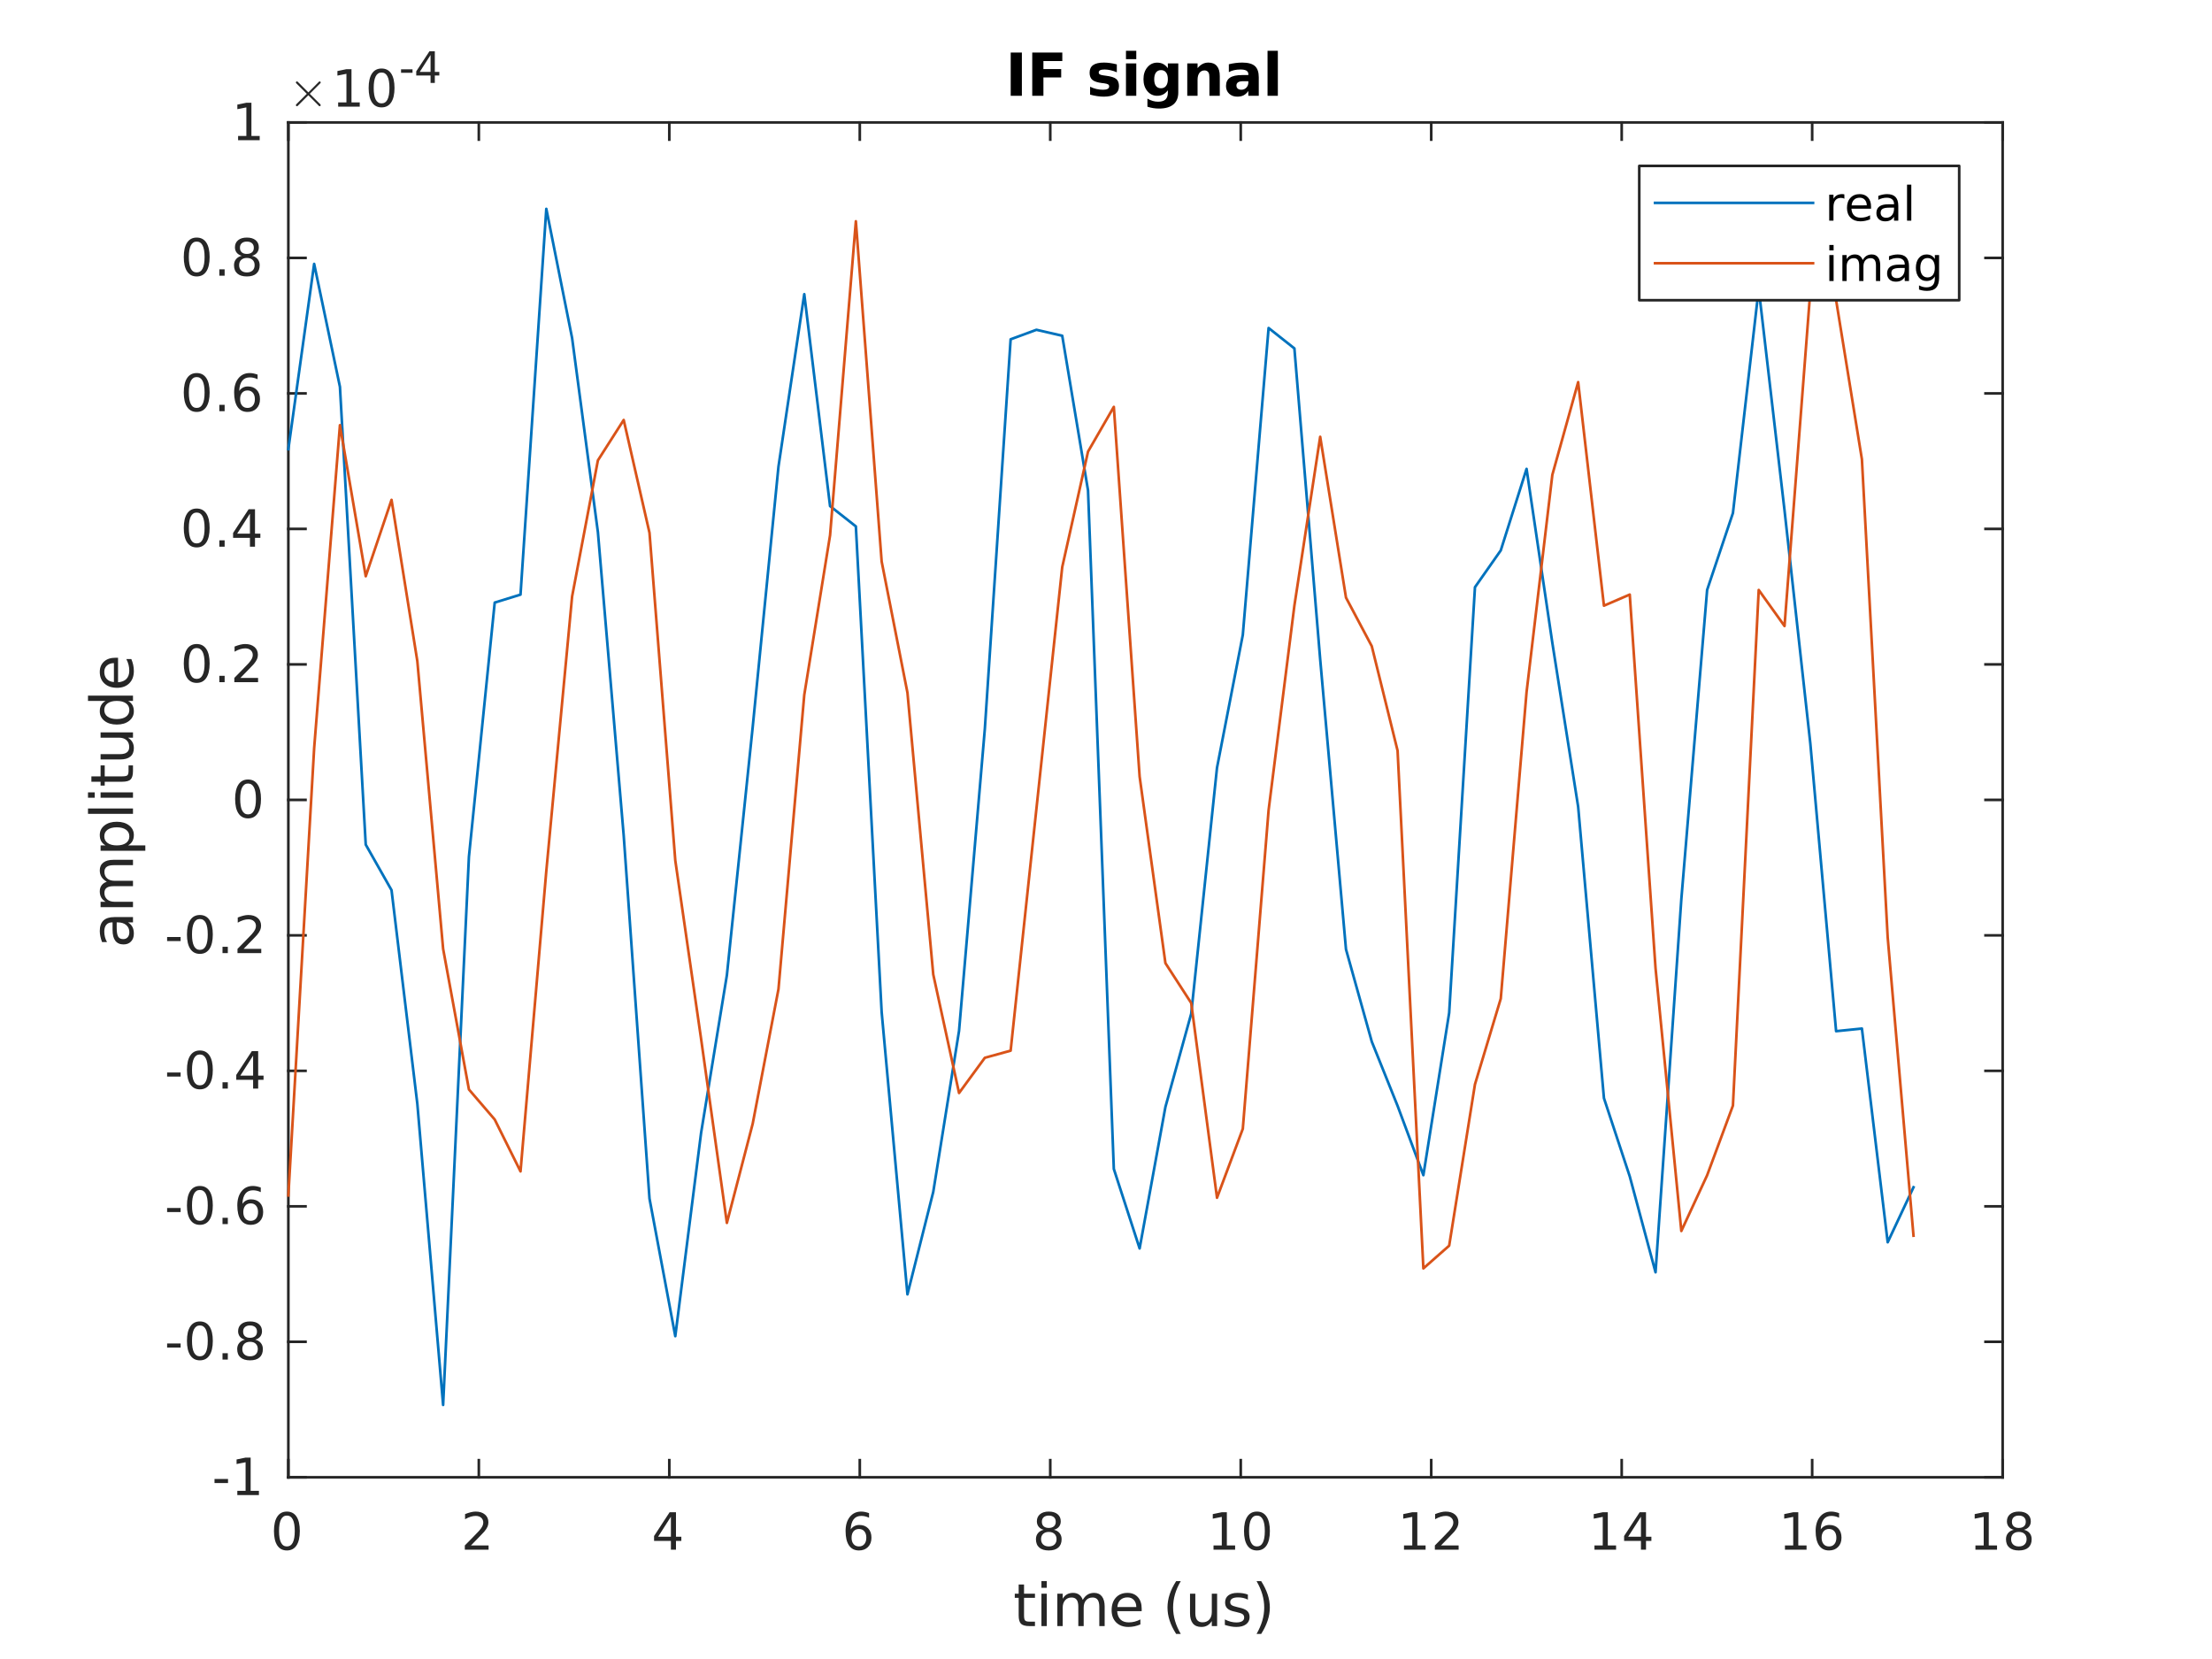 <?xml version="1.0"?>
<!DOCTYPE svg PUBLIC '-//W3C//DTD SVG 1.0//EN'
          'http://www.w3.org/TR/2001/REC-SVG-20010904/DTD/svg10.dtd'>
<svg xmlns:xlink="http://www.w3.org/1999/xlink" style="fill-opacity:1; color-rendering:auto; color-interpolation:auto; text-rendering:auto; stroke:black; stroke-linecap:square; stroke-miterlimit:10; shape-rendering:auto; stroke-opacity:1; fill:black; stroke-dasharray:none; font-weight:normal; stroke-width:1; font-family:'Dialog'; font-style:normal; stroke-linejoin:miter; font-size:12px; stroke-dashoffset:0; image-rendering:auto;" width="560" height="420" xmlns="http://www.w3.org/2000/svg"
><rect width="100%" height="100%" fill="#333333" stroke="none"/><!--Generated by the Batik Graphics2D SVG Generator--><defs id="genericDefs"
  /><g
  ><defs id="defs1"
    ><clipPath clipPathUnits="userSpaceOnUse" id="clipPath1"
      ><path d="M0 0 L560 0 L560 420 L0 420 L0 0 Z"
      /></clipPath
    ></defs
    ><g style="fill:white; stroke:white;"
    ><rect x="0" y="0" width="560" style="clip-path:url(#clipPath1); stroke:none;" height="420"
    /></g
    ><g style="fill:white; text-rendering:optimizeSpeed; color-rendering:optimizeSpeed; image-rendering:optimizeSpeed; shape-rendering:crispEdges; stroke:white; color-interpolation:sRGB;"
    ><rect x="0" width="560" height="420" y="0" style="stroke:none;"
      /><path style="stroke:none;" d="M73 374 L507 374 L507 31 L73 31 Z"
    /></g
    ><g style="fill:rgb(38,38,38); text-rendering:geometricPrecision; image-rendering:optimizeQuality; color-rendering:optimizeQuality; stroke-linejoin:round; stroke:rgb(38,38,38); color-interpolation:linearRGB; stroke-width:0.667;"
    ><line y2="374" style="fill:none;" x1="73" x2="507" y1="374"
      /><line y2="31" style="fill:none;" x1="73" x2="507" y1="31"
      /><line y2="369.66" style="fill:none;" x1="73" x2="73" y1="374"
      /><line y2="369.66" style="fill:none;" x1="121.222" x2="121.222" y1="374"
      /><line y2="369.66" style="fill:none;" x1="169.444" x2="169.444" y1="374"
      /><line y2="369.66" style="fill:none;" x1="217.667" x2="217.667" y1="374"
      /><line y2="369.66" style="fill:none;" x1="265.889" x2="265.889" y1="374"
      /><line y2="369.66" style="fill:none;" x1="314.111" x2="314.111" y1="374"
      /><line y2="369.66" style="fill:none;" x1="362.333" x2="362.333" y1="374"
      /><line y2="369.66" style="fill:none;" x1="410.555" x2="410.555" y1="374"
      /><line y2="369.66" style="fill:none;" x1="458.778" x2="458.778" y1="374"
      /><line y2="369.66" style="fill:none;" x1="507" x2="507" y1="374"
      /><line y2="35.34" style="fill:none;" x1="73" x2="73" y1="31"
      /><line y2="35.34" style="fill:none;" x1="121.222" x2="121.222" y1="31"
      /><line y2="35.34" style="fill:none;" x1="169.444" x2="169.444" y1="31"
      /><line y2="35.34" style="fill:none;" x1="217.667" x2="217.667" y1="31"
      /><line y2="35.34" style="fill:none;" x1="265.889" x2="265.889" y1="31"
      /><line y2="35.34" style="fill:none;" x1="314.111" x2="314.111" y1="31"
      /><line y2="35.34" style="fill:none;" x1="362.333" x2="362.333" y1="31"
      /><line y2="35.34" style="fill:none;" x1="410.555" x2="410.555" y1="31"
      /><line y2="35.34" style="fill:none;" x1="458.778" x2="458.778" y1="31"
      /><line y2="35.34" style="fill:none;" x1="507" x2="507" y1="31"
    /></g
    ><g transform="translate(73,379.333)" style="font-size:13.333px; fill:rgb(38,38,38); text-rendering:geometricPrecision; image-rendering:optimizeQuality; color-rendering:optimizeQuality; font-family:'SansSerif'; stroke:rgb(38,38,38); color-interpolation:linearRGB;"
    ><path style="stroke:none;" d="M-0.375 4.359 Q-1.359 4.359 -1.859 5.336 Q-2.359 6.312 -2.359 8.266 Q-2.359 10.219 -1.859 11.195 Q-1.359 12.172 -0.375 12.172 Q0.625 12.172 1.125 11.195 Q1.625 10.219 1.625 8.266 Q1.625 6.312 1.125 5.336 Q0.625 4.359 -0.375 4.359 ZM-0.375 3.344 Q1.219 3.344 2.062 4.609 Q2.906 5.875 2.906 8.266 Q2.906 10.656 2.062 11.922 Q1.219 13.188 -0.375 13.188 Q-1.953 13.188 -2.797 11.922 Q-3.641 10.656 -3.641 8.266 Q-3.641 5.875 -2.797 4.609 Q-1.953 3.344 -0.375 3.344 Z"
    /></g
    ><g transform="translate(121.222,379.333)" style="font-size:13.333px; fill:rgb(38,38,38); text-rendering:geometricPrecision; image-rendering:optimizeQuality; color-rendering:optimizeQuality; font-family:'SansSerif'; stroke:rgb(38,38,38); color-interpolation:linearRGB;"
    ><path style="stroke:none;" d="M-2 11.922 L2.469 11.922 L2.469 13 L-3.547 13 L-3.547 11.922 Q-2.812 11.172 -1.555 9.898 Q-0.297 8.625 0.031 8.25 Q0.641 7.562 0.883 7.078 Q1.125 6.594 1.125 6.141 Q1.125 5.375 0.602 4.906 Q0.078 4.438 -0.781 4.438 Q-1.391 4.438 -2.055 4.641 Q-2.719 4.844 -3.484 5.281 L-3.484 3.984 Q-2.703 3.672 -2.031 3.508 Q-1.359 3.344 -0.812 3.344 Q0.672 3.344 1.547 4.086 Q2.422 4.828 2.422 6.062 Q2.422 6.641 2.203 7.164 Q1.984 7.688 1.406 8.391 Q1.25 8.578 0.398 9.461 Q-0.453 10.344 -2 11.922 Z"
    /></g
    ><g transform="translate(169.444,379.333)" style="font-size:13.333px; fill:rgb(38,38,38); text-rendering:geometricPrecision; image-rendering:optimizeQuality; color-rendering:optimizeQuality; font-family:'SansSerif'; stroke:rgb(38,38,38); color-interpolation:linearRGB;"
    ><path style="stroke:none;" d="M0.406 4.641 L-2.828 9.703 L0.406 9.703 L0.406 4.641 ZM0.078 3.516 L1.688 3.516 L1.688 9.703 L3.047 9.703 L3.047 10.766 L1.688 10.766 L1.688 13 L0.406 13 L0.406 10.766 L-3.859 10.766 L-3.859 9.531 L0.078 3.516 Z"
    /></g
    ><g transform="translate(217.667,379.333)" style="font-size:13.333px; fill:rgb(38,38,38); text-rendering:geometricPrecision; image-rendering:optimizeQuality; color-rendering:optimizeQuality; font-family:'SansSerif'; stroke:rgb(38,38,38); color-interpolation:linearRGB;"
    ><path style="stroke:none;" d="M-0.203 7.75 Q-1.078 7.75 -1.578 8.344 Q-2.078 8.938 -2.078 9.953 Q-2.078 10.984 -1.578 11.578 Q-1.078 12.172 -0.203 12.172 Q0.656 12.172 1.156 11.578 Q1.656 10.984 1.656 9.953 Q1.656 8.938 1.156 8.344 Q0.656 7.75 -0.203 7.75 ZM2.344 3.734 L2.344 4.906 Q1.859 4.672 1.367 4.555 Q0.875 4.438 0.391 4.438 Q-0.875 4.438 -1.547 5.289 Q-2.219 6.141 -2.312 7.875 Q-1.938 7.328 -1.375 7.031 Q-0.812 6.734 -0.125 6.734 Q1.297 6.734 2.125 7.602 Q2.953 8.469 2.953 9.953 Q2.953 11.422 2.086 12.305 Q1.219 13.188 -0.203 13.188 Q-1.859 13.188 -2.727 11.922 Q-3.594 10.656 -3.594 8.266 Q-3.594 6.031 -2.523 4.688 Q-1.453 3.344 0.344 3.344 Q0.812 3.344 1.305 3.445 Q1.797 3.547 2.344 3.734 Z"
    /></g
    ><g transform="translate(265.889,379.333)" style="font-size:13.333px; fill:rgb(38,38,38); text-rendering:geometricPrecision; image-rendering:optimizeQuality; color-rendering:optimizeQuality; font-family:'SansSerif'; stroke:rgb(38,38,38); color-interpolation:linearRGB;"
    ><path style="stroke:none;" d="M-0.375 8.5 Q-1.281 8.5 -1.805 8.992 Q-2.328 9.484 -2.328 10.328 Q-2.328 11.188 -1.805 11.68 Q-1.281 12.172 -0.375 12.172 Q0.547 12.172 1.07 11.68 Q1.594 11.188 1.594 10.328 Q1.594 9.484 1.07 8.992 Q0.547 8.5 -0.375 8.5 ZM-1.656 7.953 Q-2.469 7.75 -2.93 7.188 Q-3.391 6.625 -3.391 5.812 Q-3.391 4.672 -2.586 4.008 Q-1.781 3.344 -0.375 3.344 Q1.047 3.344 1.852 4.008 Q2.656 4.672 2.656 5.812 Q2.656 6.625 2.195 7.188 Q1.734 7.75 0.922 7.953 Q1.844 8.172 2.359 8.797 Q2.875 9.422 2.875 10.328 Q2.875 11.719 2.039 12.453 Q1.203 13.188 -0.375 13.188 Q-1.938 13.188 -2.781 12.453 Q-3.625 11.719 -3.625 10.328 Q-3.625 9.422 -3.102 8.797 Q-2.578 8.172 -1.656 7.953 ZM-2.125 5.922 Q-2.125 6.672 -1.664 7.078 Q-1.203 7.484 -0.375 7.484 Q0.453 7.484 0.922 7.078 Q1.391 6.672 1.391 5.922 Q1.391 5.188 0.922 4.773 Q0.453 4.359 -0.375 4.359 Q-1.203 4.359 -1.664 4.773 Q-2.125 5.188 -2.125 5.922 Z"
    /></g
    ><g transform="translate(314.111,379.333)" style="font-size:13.333px; fill:rgb(38,38,38); text-rendering:geometricPrecision; image-rendering:optimizeQuality; color-rendering:optimizeQuality; font-family:'SansSerif'; stroke:rgb(38,38,38); color-interpolation:linearRGB;"
    ><path style="stroke:none;" d="M-6.891 11.922 L-4.797 11.922 L-4.797 4.688 L-7.078 5.141 L-7.078 3.984 L-4.812 3.516 L-3.516 3.516 L-3.516 11.922 L-1.422 11.922 L-1.422 13 L-6.891 13 L-6.891 11.922 ZM4.095 4.359 Q3.11 4.359 2.61 5.336 Q2.11 6.312 2.11 8.266 Q2.11 10.219 2.61 11.195 Q3.11 12.172 4.095 12.172 Q5.095 12.172 5.595 11.195 Q6.095 10.219 6.095 8.266 Q6.095 6.312 5.595 5.336 Q5.095 4.359 4.095 4.359 ZM4.095 3.344 Q5.689 3.344 6.532 4.609 Q7.376 5.875 7.376 8.266 Q7.376 10.656 6.532 11.922 Q5.689 13.188 4.095 13.188 Q2.517 13.188 1.673 11.922 Q0.829 10.656 0.829 8.266 Q0.829 5.875 1.673 4.609 Q2.517 3.344 4.095 3.344 Z"
    /></g
    ><g transform="translate(362.333,379.333)" style="font-size:13.333px; fill:rgb(38,38,38); text-rendering:geometricPrecision; image-rendering:optimizeQuality; color-rendering:optimizeQuality; font-family:'SansSerif'; stroke:rgb(38,38,38); color-interpolation:linearRGB;"
    ><path style="stroke:none;" d="M-6.891 11.922 L-4.797 11.922 L-4.797 4.688 L-7.078 5.141 L-7.078 3.984 L-4.812 3.516 L-3.516 3.516 L-3.516 11.922 L-1.422 11.922 L-1.422 13 L-6.891 13 L-6.891 11.922 ZM2.47 11.922 L6.939 11.922 L6.939 13 L0.923 13 L0.923 11.922 Q1.657 11.172 2.915 9.898 Q4.173 8.625 4.501 8.25 Q5.11 7.562 5.353 7.078 Q5.595 6.594 5.595 6.141 Q5.595 5.375 5.071 4.906 Q4.548 4.438 3.689 4.438 Q3.079 4.438 2.415 4.641 Q1.751 4.844 0.985 5.281 L0.985 3.984 Q1.767 3.672 2.439 3.508 Q3.11 3.344 3.657 3.344 Q5.142 3.344 6.017 4.086 Q6.892 4.828 6.892 6.062 Q6.892 6.641 6.673 7.164 Q6.454 7.688 5.876 8.391 Q5.72 8.578 4.868 9.461 Q4.017 10.344 2.47 11.922 Z"
    /></g
    ><g transform="translate(410.555,379.333)" style="font-size:13.333px; fill:rgb(38,38,38); text-rendering:geometricPrecision; image-rendering:optimizeQuality; color-rendering:optimizeQuality; font-family:'SansSerif'; stroke:rgb(38,38,38); color-interpolation:linearRGB;"
    ><path style="stroke:none;" d="M-6.891 11.922 L-4.797 11.922 L-4.797 4.688 L-7.078 5.141 L-7.078 3.984 L-4.812 3.516 L-3.516 3.516 L-3.516 11.922 L-1.422 11.922 L-1.422 13 L-6.891 13 L-6.891 11.922 ZM4.876 4.641 L1.642 9.703 L4.876 9.703 L4.876 4.641 ZM4.548 3.516 L6.157 3.516 L6.157 9.703 L7.517 9.703 L7.517 10.766 L6.157 10.766 L6.157 13 L4.876 13 L4.876 10.766 L0.61 10.766 L0.61 9.531 L4.548 3.516 Z"
    /></g
    ><g transform="translate(458.778,379.333)" style="font-size:13.333px; fill:rgb(38,38,38); text-rendering:geometricPrecision; image-rendering:optimizeQuality; color-rendering:optimizeQuality; font-family:'SansSerif'; stroke:rgb(38,38,38); color-interpolation:linearRGB;"
    ><path style="stroke:none;" d="M-6.891 11.922 L-4.797 11.922 L-4.797 4.688 L-7.078 5.141 L-7.078 3.984 L-4.812 3.516 L-3.516 3.516 L-3.516 11.922 L-1.422 11.922 L-1.422 13 L-6.891 13 L-6.891 11.922 ZM4.267 7.75 Q3.392 7.75 2.892 8.344 Q2.392 8.938 2.392 9.953 Q2.392 10.984 2.892 11.578 Q3.392 12.172 4.267 12.172 Q5.126 12.172 5.626 11.578 Q6.126 10.984 6.126 9.953 Q6.126 8.938 5.626 8.344 Q5.126 7.75 4.267 7.75 ZM6.814 3.734 L6.814 4.906 Q6.329 4.672 5.837 4.555 Q5.345 4.438 4.86 4.438 Q3.595 4.438 2.923 5.289 Q2.251 6.141 2.157 7.875 Q2.532 7.328 3.095 7.031 Q3.657 6.734 4.345 6.734 Q5.767 6.734 6.595 7.602 Q7.423 8.469 7.423 9.953 Q7.423 11.422 6.556 12.305 Q5.689 13.188 4.267 13.188 Q2.61 13.188 1.743 11.922 Q0.876 10.656 0.876 8.266 Q0.876 6.031 1.946 4.688 Q3.017 3.344 4.814 3.344 Q5.282 3.344 5.774 3.445 Q6.267 3.547 6.814 3.734 Z"
    /></g
    ><g transform="translate(507,379.333)" style="font-size:13.333px; fill:rgb(38,38,38); text-rendering:geometricPrecision; image-rendering:optimizeQuality; color-rendering:optimizeQuality; font-family:'SansSerif'; stroke:rgb(38,38,38); color-interpolation:linearRGB;"
    ><path style="stroke:none;" d="M-6.891 11.922 L-4.797 11.922 L-4.797 4.688 L-7.078 5.141 L-7.078 3.984 L-4.812 3.516 L-3.516 3.516 L-3.516 11.922 L-1.422 11.922 L-1.422 13 L-6.891 13 L-6.891 11.922 ZM4.095 8.5 Q3.189 8.5 2.665 8.992 Q2.142 9.484 2.142 10.328 Q2.142 11.188 2.665 11.68 Q3.189 12.172 4.095 12.172 Q5.017 12.172 5.54 11.68 Q6.064 11.188 6.064 10.328 Q6.064 9.484 5.54 8.992 Q5.017 8.5 4.095 8.5 ZM2.814 7.953 Q2.001 7.75 1.54 7.188 Q1.079 6.625 1.079 5.812 Q1.079 4.672 1.884 4.008 Q2.689 3.344 4.095 3.344 Q5.517 3.344 6.321 4.008 Q7.126 4.672 7.126 5.812 Q7.126 6.625 6.665 7.188 Q6.204 7.75 5.392 7.953 Q6.314 8.172 6.829 8.797 Q7.345 9.422 7.345 10.328 Q7.345 11.719 6.509 12.453 Q5.673 13.188 4.095 13.188 Q2.532 13.188 1.689 12.453 Q0.845 11.719 0.845 10.328 Q0.845 9.422 1.368 8.797 Q1.892 8.172 2.814 7.953 ZM2.345 5.922 Q2.345 6.672 2.806 7.078 Q3.267 7.484 4.095 7.484 Q4.923 7.484 5.392 7.078 Q5.86 6.672 5.86 5.922 Q5.86 5.188 5.392 4.773 Q4.923 4.359 4.095 4.359 Q3.267 4.359 2.806 4.773 Q2.345 5.188 2.345 5.922 Z"
    /></g
    ><g transform="translate(290,397.667)" style="font-size:14.667px; fill:rgb(38,38,38); text-rendering:geometricPrecision; image-rendering:optimizeQuality; color-rendering:optimizeQuality; font-family:'SansSerif'; stroke:rgb(38,38,38); color-interpolation:linearRGB;"
    ><path style="stroke:none;" d="M-30.75 3.469 L-30.75 5.797 L-27.984 5.797 L-27.984 6.844 L-30.75 6.844 L-30.75 11.297 Q-30.75 12.297 -30.477 12.586 Q-30.203 12.875 -29.359 12.875 L-27.984 12.875 L-27.984 14 L-29.359 14 Q-30.922 14 -31.516 13.414 Q-32.109 12.828 -32.109 11.297 L-32.109 6.844 L-33.094 6.844 L-33.094 5.797 L-32.109 5.797 L-32.109 3.469 L-30.75 3.469 ZM-26.347 5.797 L-24.988 5.797 L-24.988 14 L-26.347 14 L-26.347 5.797 ZM-26.347 2.609 L-24.988 2.609 L-24.988 4.312 L-26.347 4.312 L-26.347 2.609 ZM-15.885 7.375 Q-15.369 6.469 -14.666 6.031 Q-13.963 5.594 -13.01 5.594 Q-11.728 5.594 -11.033 6.492 Q-10.338 7.391 -10.338 9.047 L-10.338 14 L-11.697 14 L-11.697 9.094 Q-11.697 7.906 -12.119 7.336 Q-12.541 6.766 -13.385 6.766 Q-14.431 6.766 -15.041 7.461 Q-15.65 8.156 -15.65 9.359 L-15.65 14 L-17.01 14 L-17.01 9.094 Q-17.01 7.906 -17.424 7.336 Q-17.838 6.766 -18.713 6.766 Q-19.744 6.766 -20.353 7.469 Q-20.963 8.172 -20.963 9.359 L-20.963 14 L-22.322 14 L-22.322 5.797 L-20.963 5.797 L-20.963 7.078 Q-20.51 6.312 -19.861 5.953 Q-19.213 5.594 -18.322 5.594 Q-17.431 5.594 -16.806 6.047 Q-16.181 6.5 -15.885 7.375 ZM-0.967 9.562 L-0.967 10.219 L-7.17 10.219 Q-7.076 11.609 -6.326 12.336 Q-5.576 13.062 -4.248 13.062 Q-3.467 13.062 -2.74 12.875 Q-2.014 12.688 -1.295 12.312 L-1.295 13.578 Q-2.014 13.891 -2.78 14.055 Q-3.545 14.219 -4.326 14.219 Q-6.279 14.219 -7.428 13.07 Q-8.576 11.922 -8.576 9.984 Q-8.576 7.969 -7.49 6.781 Q-6.404 5.594 -4.561 5.594 Q-2.905 5.594 -1.936 6.664 Q-0.967 7.734 -0.967 9.562 ZM-2.326 9.172 Q-2.342 8.062 -2.944 7.398 Q-3.545 6.734 -4.545 6.734 Q-5.67 6.734 -6.35 7.375 Q-7.029 8.016 -7.123 9.172 L-2.326 9.172 ZM8.928 2.625 Q7.943 4.297 7.467 5.945 Q6.99 7.594 6.99 9.297 Q6.99 10.984 7.467 12.641 Q7.943 14.297 8.928 15.984 L7.756 15.984 Q6.646 14.25 6.107 12.594 Q5.568 10.938 5.568 9.297 Q5.568 7.656 6.107 6 Q6.646 4.344 7.756 2.625 L8.928 2.625 ZM11.271 10.766 L11.271 5.797 L12.614 5.797 L12.614 10.719 Q12.614 11.875 13.067 12.461 Q13.521 13.047 14.427 13.047 Q15.521 13.047 16.153 12.352 Q16.786 11.656 16.786 10.453 L16.786 5.797 L18.13 5.797 L18.13 14 L16.786 14 L16.786 12.734 Q16.302 13.484 15.653 13.852 Q15.005 14.219 14.146 14.219 Q12.724 14.219 11.997 13.336 Q11.271 12.453 11.271 10.766 ZM25.919 6.031 L25.919 7.312 Q25.356 7.016 24.739 6.875 Q24.122 6.734 23.466 6.734 Q22.45 6.734 21.95 7.039 Q21.45 7.344 21.45 7.953 Q21.45 8.422 21.809 8.688 Q22.169 8.953 23.263 9.203 L23.716 9.312 Q25.153 9.609 25.755 10.172 Q26.356 10.734 26.356 11.734 Q26.356 12.875 25.458 13.547 Q24.559 14.219 22.966 14.219 Q22.309 14.219 21.599 14.086 Q20.888 13.953 20.091 13.703 L20.091 12.312 Q20.841 12.703 21.567 12.891 Q22.294 13.078 22.997 13.078 Q23.95 13.078 24.466 12.758 Q24.981 12.438 24.981 11.844 Q24.981 11.297 24.606 11 Q24.231 10.703 22.981 10.438 L22.513 10.328 Q21.263 10.062 20.708 9.516 Q20.153 8.969 20.153 8.016 Q20.153 6.859 20.974 6.227 Q21.794 5.594 23.294 5.594 Q24.044 5.594 24.708 5.703 Q25.372 5.812 25.919 6.031 ZM28.117 2.625 L29.289 2.625 Q30.383 4.344 30.93 6 Q31.477 7.656 31.477 9.297 Q31.477 10.938 30.93 12.594 Q30.383 14.25 29.289 15.984 L28.117 15.984 Q29.086 14.297 29.57 12.641 Q30.055 10.984 30.055 9.297 Q30.055 7.594 29.57 5.945 Q29.086 4.297 28.117 2.625 Z"
    /></g
    ><g style="fill:rgb(38,38,38); text-rendering:geometricPrecision; image-rendering:optimizeQuality; color-rendering:optimizeQuality; stroke-linejoin:round; stroke:rgb(38,38,38); color-interpolation:linearRGB; stroke-width:0.667;"
    ><line y2="31" style="fill:none;" x1="73" x2="73" y1="374"
      /><line y2="31" style="fill:none;" x1="507" x2="507" y1="374"
      /><line y2="374" style="fill:none;" x1="73" x2="77.34" y1="374"
      /><line y2="339.7" style="fill:none;" x1="73" x2="77.34" y1="339.7"
      /><line y2="305.4" style="fill:none;" x1="73" x2="77.34" y1="305.4"
      /><line y2="271.1" style="fill:none;" x1="73" x2="77.34" y1="271.1"
      /><line y2="236.8" style="fill:none;" x1="73" x2="77.34" y1="236.8"
      /><line y2="202.5" style="fill:none;" x1="73" x2="77.34" y1="202.5"
      /><line y2="168.2" style="fill:none;" x1="73" x2="77.34" y1="168.2"
      /><line y2="133.9" style="fill:none;" x1="73" x2="77.34" y1="133.9"
      /><line y2="99.6" style="fill:none;" x1="73" x2="77.34" y1="99.6"
      /><line y2="65.3" style="fill:none;" x1="73" x2="77.34" y1="65.3"
      /><line y2="31" style="fill:none;" x1="73" x2="77.34" y1="31"
      /><line y2="374" style="fill:none;" x1="507" x2="502.66" y1="374"
      /><line y2="339.7" style="fill:none;" x1="507" x2="502.66" y1="339.7"
      /><line y2="305.4" style="fill:none;" x1="507" x2="502.66" y1="305.4"
      /><line y2="271.1" style="fill:none;" x1="507" x2="502.66" y1="271.1"
      /><line y2="236.8" style="fill:none;" x1="507" x2="502.66" y1="236.8"
      /><line y2="202.5" style="fill:none;" x1="507" x2="502.66" y1="202.5"
      /><line y2="168.2" style="fill:none;" x1="507" x2="502.66" y1="168.2"
      /><line y2="133.9" style="fill:none;" x1="507" x2="502.66" y1="133.9"
      /><line y2="99.6" style="fill:none;" x1="507" x2="502.66" y1="99.6"
      /><line y2="65.3" style="fill:none;" x1="507" x2="502.66" y1="65.3"
      /><line y2="31" style="fill:none;" x1="507" x2="502.66" y1="31"
    /></g
    ><g transform="translate(67.667,374)" style="font-size:13.333px; fill:rgb(38,38,38); text-rendering:geometricPrecision; image-rendering:optimizeQuality; color-rendering:optimizeQuality; font-family:'SansSerif'; stroke:rgb(38,38,38); color-interpolation:linearRGB;"
    ><path style="stroke:none;" d="M-13.359 0.422 L-9.938 0.422 L-9.938 1.453 L-13.359 1.453 L-13.359 0.422 ZM-7.587 3.422 L-5.493 3.422 L-5.493 -3.812 L-7.774 -3.359 L-7.774 -4.516 L-5.509 -4.984 L-4.212 -4.984 L-4.212 3.422 L-2.118 3.422 L-2.118 4.5 L-7.587 4.5 L-7.587 3.422 Z"
    /></g
    ><g transform="translate(67.667,339.7)" style="font-size:13.333px; fill:rgb(38,38,38); text-rendering:geometricPrecision; image-rendering:optimizeQuality; color-rendering:optimizeQuality; font-family:'SansSerif'; stroke:rgb(38,38,38); color-interpolation:linearRGB;"
    ><path style="stroke:none;" d="M-25.359 0.422 L-21.938 0.422 L-21.938 1.453 L-25.359 1.453 L-25.359 0.422 ZM-17.071 -4.141 Q-18.056 -4.141 -18.556 -3.164 Q-19.056 -2.188 -19.056 -0.234 Q-19.056 1.719 -18.556 2.695 Q-18.056 3.672 -17.071 3.672 Q-16.071 3.672 -15.571 2.695 Q-15.071 1.719 -15.071 -0.234 Q-15.071 -2.188 -15.571 -3.164 Q-16.071 -4.141 -17.071 -4.141 ZM-17.071 -5.156 Q-15.478 -5.156 -14.634 -3.891 Q-13.79 -2.625 -13.79 -0.234 Q-13.79 2.156 -14.634 3.422 Q-15.478 4.688 -17.071 4.688 Q-18.649 4.688 -19.493 3.422 Q-20.337 2.156 -20.337 -0.234 Q-20.337 -2.625 -19.493 -3.891 Q-18.649 -5.156 -17.071 -5.156 ZM-11.336 2.891 L-9.992 2.891 L-9.992 4.5 L-11.336 4.5 L-11.336 2.891 ZM-4.37 0 Q-5.276 0 -5.8 0.492 Q-6.323 0.984 -6.323 1.828 Q-6.323 2.688 -5.8 3.18 Q-5.276 3.672 -4.37 3.672 Q-3.448 3.672 -2.925 3.18 Q-2.401 2.688 -2.401 1.828 Q-2.401 0.984 -2.925 0.492 Q-3.448 0 -4.37 0 ZM-5.651 -0.547 Q-6.464 -0.75 -6.925 -1.312 Q-7.386 -1.875 -7.386 -2.688 Q-7.386 -3.828 -6.581 -4.492 Q-5.776 -5.156 -4.37 -5.156 Q-2.948 -5.156 -2.143 -4.492 Q-1.339 -3.828 -1.339 -2.688 Q-1.339 -1.875 -1.8 -1.312 Q-2.26 -0.75 -3.073 -0.547 Q-2.151 -0.328 -1.635 0.297 Q-1.12 0.922 -1.12 1.828 Q-1.12 3.219 -1.956 3.953 Q-2.792 4.688 -4.37 4.688 Q-5.932 4.688 -6.776 3.953 Q-7.62 3.219 -7.62 1.828 Q-7.62 0.922 -7.096 0.297 Q-6.573 -0.328 -5.651 -0.547 ZM-6.12 -2.578 Q-6.12 -1.828 -5.659 -1.422 Q-5.198 -1.016 -4.37 -1.016 Q-3.542 -1.016 -3.073 -1.422 Q-2.604 -1.828 -2.604 -2.578 Q-2.604 -3.312 -3.073 -3.727 Q-3.542 -4.141 -4.37 -4.141 Q-5.198 -4.141 -5.659 -3.727 Q-6.12 -3.312 -6.12 -2.578 Z"
    /></g
    ><g transform="translate(67.667,305.4)" style="font-size:13.333px; fill:rgb(38,38,38); text-rendering:geometricPrecision; image-rendering:optimizeQuality; color-rendering:optimizeQuality; font-family:'SansSerif'; stroke:rgb(38,38,38); color-interpolation:linearRGB;"
    ><path style="stroke:none;" d="M-25.359 0.422 L-21.938 0.422 L-21.938 1.453 L-25.359 1.453 L-25.359 0.422 ZM-17.071 -4.141 Q-18.056 -4.141 -18.556 -3.164 Q-19.056 -2.188 -19.056 -0.234 Q-19.056 1.719 -18.556 2.695 Q-18.056 3.672 -17.071 3.672 Q-16.071 3.672 -15.571 2.695 Q-15.071 1.719 -15.071 -0.234 Q-15.071 -2.188 -15.571 -3.164 Q-16.071 -4.141 -17.071 -4.141 ZM-17.071 -5.156 Q-15.478 -5.156 -14.634 -3.891 Q-13.79 -2.625 -13.79 -0.234 Q-13.79 2.156 -14.634 3.422 Q-15.478 4.688 -17.071 4.688 Q-18.649 4.688 -19.493 3.422 Q-20.337 2.156 -20.337 -0.234 Q-20.337 -2.625 -19.493 -3.891 Q-18.649 -5.156 -17.071 -5.156 ZM-11.336 2.891 L-9.992 2.891 L-9.992 4.5 L-11.336 4.5 L-11.336 2.891 ZM-4.198 -0.75 Q-5.073 -0.75 -5.573 -0.156 Q-6.073 0.438 -6.073 1.453 Q-6.073 2.484 -5.573 3.078 Q-5.073 3.672 -4.198 3.672 Q-3.339 3.672 -2.839 3.078 Q-2.339 2.484 -2.339 1.453 Q-2.339 0.438 -2.839 -0.156 Q-3.339 -0.75 -4.198 -0.75 ZM-1.651 -4.766 L-1.651 -3.594 Q-2.135 -3.828 -2.628 -3.945 Q-3.12 -4.062 -3.604 -4.062 Q-4.87 -4.062 -5.542 -3.211 Q-6.214 -2.359 -6.307 -0.625 Q-5.932 -1.172 -5.37 -1.469 Q-4.807 -1.766 -4.12 -1.766 Q-2.698 -1.766 -1.87 -0.898 Q-1.042 -0.031 -1.042 1.453 Q-1.042 2.922 -1.909 3.805 Q-2.776 4.688 -4.198 4.688 Q-5.854 4.688 -6.721 3.422 Q-7.589 2.156 -7.589 -0.234 Q-7.589 -2.469 -6.518 -3.812 Q-5.448 -5.156 -3.651 -5.156 Q-3.182 -5.156 -2.69 -5.055 Q-2.198 -4.953 -1.651 -4.766 Z"
    /></g
    ><g transform="translate(67.667,271.1)" style="font-size:13.333px; fill:rgb(38,38,38); text-rendering:geometricPrecision; image-rendering:optimizeQuality; color-rendering:optimizeQuality; font-family:'SansSerif'; stroke:rgb(38,38,38); color-interpolation:linearRGB;"
    ><path style="stroke:none;" d="M-25.359 0.422 L-21.938 0.422 L-21.938 1.453 L-25.359 1.453 L-25.359 0.422 ZM-17.071 -4.141 Q-18.056 -4.141 -18.556 -3.164 Q-19.056 -2.188 -19.056 -0.234 Q-19.056 1.719 -18.556 2.695 Q-18.056 3.672 -17.071 3.672 Q-16.071 3.672 -15.571 2.695 Q-15.071 1.719 -15.071 -0.234 Q-15.071 -2.188 -15.571 -3.164 Q-16.071 -4.141 -17.071 -4.141 ZM-17.071 -5.156 Q-15.478 -5.156 -14.634 -3.891 Q-13.79 -2.625 -13.79 -0.234 Q-13.79 2.156 -14.634 3.422 Q-15.478 4.688 -17.071 4.688 Q-18.649 4.688 -19.493 3.422 Q-20.337 2.156 -20.337 -0.234 Q-20.337 -2.625 -19.493 -3.891 Q-18.649 -5.156 -17.071 -5.156 ZM-11.336 2.891 L-9.992 2.891 L-9.992 4.5 L-11.336 4.5 L-11.336 2.891 ZM-3.589 -3.859 L-6.823 1.203 L-3.589 1.203 L-3.589 -3.859 ZM-3.917 -4.984 L-2.307 -4.984 L-2.307 1.203 L-0.948 1.203 L-0.948 2.266 L-2.307 2.266 L-2.307 4.5 L-3.589 4.5 L-3.589 2.266 L-7.854 2.266 L-7.854 1.031 L-3.917 -4.984 Z"
    /></g
    ><g transform="translate(67.667,236.8)" style="font-size:13.333px; fill:rgb(38,38,38); text-rendering:geometricPrecision; image-rendering:optimizeQuality; color-rendering:optimizeQuality; font-family:'SansSerif'; stroke:rgb(38,38,38); color-interpolation:linearRGB;"
    ><path style="stroke:none;" d="M-25.359 0.422 L-21.938 0.422 L-21.938 1.453 L-25.359 1.453 L-25.359 0.422 ZM-17.071 -4.141 Q-18.056 -4.141 -18.556 -3.164 Q-19.056 -2.188 -19.056 -0.234 Q-19.056 1.719 -18.556 2.695 Q-18.056 3.672 -17.071 3.672 Q-16.071 3.672 -15.571 2.695 Q-15.071 1.719 -15.071 -0.234 Q-15.071 -2.188 -15.571 -3.164 Q-16.071 -4.141 -17.071 -4.141 ZM-17.071 -5.156 Q-15.478 -5.156 -14.634 -3.891 Q-13.79 -2.625 -13.79 -0.234 Q-13.79 2.156 -14.634 3.422 Q-15.478 4.688 -17.071 4.688 Q-18.649 4.688 -19.493 3.422 Q-20.337 2.156 -20.337 -0.234 Q-20.337 -2.625 -19.493 -3.891 Q-18.649 -5.156 -17.071 -5.156 ZM-11.336 2.891 L-9.992 2.891 L-9.992 4.5 L-11.336 4.5 L-11.336 2.891 ZM-5.995 3.422 L-1.526 3.422 L-1.526 4.5 L-7.542 4.5 L-7.542 3.422 Q-6.807 2.672 -5.55 1.398 Q-4.292 0.125 -3.964 -0.25 Q-3.354 -0.938 -3.112 -1.422 Q-2.87 -1.906 -2.87 -2.359 Q-2.87 -3.125 -3.393 -3.594 Q-3.917 -4.062 -4.776 -4.062 Q-5.386 -4.062 -6.05 -3.859 Q-6.714 -3.656 -7.479 -3.219 L-7.479 -4.516 Q-6.698 -4.828 -6.026 -4.992 Q-5.354 -5.156 -4.807 -5.156 Q-3.323 -5.156 -2.448 -4.414 Q-1.573 -3.672 -1.573 -2.438 Q-1.573 -1.859 -1.792 -1.336 Q-2.01 -0.812 -2.589 -0.109 Q-2.745 0.078 -3.596 0.961 Q-4.448 1.844 -5.995 3.422 Z"
    /></g
    ><g transform="translate(67.667,202.5)" style="font-size:13.333px; fill:rgb(38,38,38); text-rendering:geometricPrecision; image-rendering:optimizeQuality; color-rendering:optimizeQuality; font-family:'SansSerif'; stroke:rgb(38,38,38); color-interpolation:linearRGB;"
    ><path style="stroke:none;" d="M-4.875 -4.141 Q-5.859 -4.141 -6.359 -3.164 Q-6.859 -2.188 -6.859 -0.234 Q-6.859 1.719 -6.359 2.695 Q-5.859 3.672 -4.875 3.672 Q-3.875 3.672 -3.375 2.695 Q-2.875 1.719 -2.875 -0.234 Q-2.875 -2.188 -3.375 -3.164 Q-3.875 -4.141 -4.875 -4.141 ZM-4.875 -5.156 Q-3.281 -5.156 -2.438 -3.891 Q-1.594 -2.625 -1.594 -0.234 Q-1.594 2.156 -2.438 3.422 Q-3.281 4.688 -4.875 4.688 Q-6.453 4.688 -7.297 3.422 Q-8.141 2.156 -8.141 -0.234 Q-8.141 -2.625 -7.297 -3.891 Q-6.453 -5.156 -4.875 -5.156 Z"
    /></g
    ><g transform="translate(67.667,168.2)" style="font-size:13.333px; fill:rgb(38,38,38); text-rendering:geometricPrecision; image-rendering:optimizeQuality; color-rendering:optimizeQuality; font-family:'SansSerif'; stroke:rgb(38,38,38); color-interpolation:linearRGB;"
    ><path style="stroke:none;" d="M-17.875 -4.141 Q-18.859 -4.141 -19.359 -3.164 Q-19.859 -2.188 -19.859 -0.234 Q-19.859 1.719 -19.359 2.695 Q-18.859 3.672 -17.875 3.672 Q-16.875 3.672 -16.375 2.695 Q-15.875 1.719 -15.875 -0.234 Q-15.875 -2.188 -16.375 -3.164 Q-16.875 -4.141 -17.875 -4.141 ZM-17.875 -5.156 Q-16.281 -5.156 -15.438 -3.891 Q-14.594 -2.625 -14.594 -0.234 Q-14.594 2.156 -15.438 3.422 Q-16.281 4.688 -17.875 4.688 Q-19.453 4.688 -20.297 3.422 Q-21.141 2.156 -21.141 -0.234 Q-21.141 -2.625 -20.297 -3.891 Q-19.453 -5.156 -17.875 -5.156 ZM-12.14 2.891 L-10.796 2.891 L-10.796 4.5 L-12.14 4.5 L-12.14 2.891 ZM-6.798 3.422 L-2.33 3.422 L-2.33 4.5 L-8.345 4.5 L-8.345 3.422 Q-7.611 2.672 -6.353 1.398 Q-5.095 0.125 -4.767 -0.25 Q-4.158 -0.938 -3.916 -1.422 Q-3.674 -1.906 -3.674 -2.359 Q-3.674 -3.125 -4.197 -3.594 Q-4.72 -4.062 -5.58 -4.062 Q-6.189 -4.062 -6.853 -3.859 Q-7.517 -3.656 -8.283 -3.219 L-8.283 -4.516 Q-7.502 -4.828 -6.83 -4.992 Q-6.158 -5.156 -5.611 -5.156 Q-4.127 -5.156 -3.252 -4.414 Q-2.377 -3.672 -2.377 -2.438 Q-2.377 -1.859 -2.595 -1.336 Q-2.814 -0.812 -3.392 -0.109 Q-3.549 0.078 -4.4 0.961 Q-5.252 1.844 -6.798 3.422 Z"
    /></g
    ><g transform="translate(67.667,133.9)" style="font-size:13.333px; fill:rgb(38,38,38); text-rendering:geometricPrecision; image-rendering:optimizeQuality; color-rendering:optimizeQuality; font-family:'SansSerif'; stroke:rgb(38,38,38); color-interpolation:linearRGB;"
    ><path style="stroke:none;" d="M-17.875 -4.141 Q-18.859 -4.141 -19.359 -3.164 Q-19.859 -2.188 -19.859 -0.234 Q-19.859 1.719 -19.359 2.695 Q-18.859 3.672 -17.875 3.672 Q-16.875 3.672 -16.375 2.695 Q-15.875 1.719 -15.875 -0.234 Q-15.875 -2.188 -16.375 -3.164 Q-16.875 -4.141 -17.875 -4.141 ZM-17.875 -5.156 Q-16.281 -5.156 -15.438 -3.891 Q-14.594 -2.625 -14.594 -0.234 Q-14.594 2.156 -15.438 3.422 Q-16.281 4.688 -17.875 4.688 Q-19.453 4.688 -20.297 3.422 Q-21.141 2.156 -21.141 -0.234 Q-21.141 -2.625 -20.297 -3.891 Q-19.453 -5.156 -17.875 -5.156 ZM-12.14 2.891 L-10.796 2.891 L-10.796 4.5 L-12.14 4.5 L-12.14 2.891 ZM-4.392 -3.859 L-7.627 1.203 L-4.392 1.203 L-4.392 -3.859 ZM-4.72 -4.984 L-3.111 -4.984 L-3.111 1.203 L-1.752 1.203 L-1.752 2.266 L-3.111 2.266 L-3.111 4.5 L-4.392 4.5 L-4.392 2.266 L-8.658 2.266 L-8.658 1.031 L-4.72 -4.984 Z"
    /></g
    ><g transform="translate(67.667,99.6)" style="font-size:13.333px; fill:rgb(38,38,38); text-rendering:geometricPrecision; image-rendering:optimizeQuality; color-rendering:optimizeQuality; font-family:'SansSerif'; stroke:rgb(38,38,38); color-interpolation:linearRGB;"
    ><path style="stroke:none;" d="M-17.875 -4.141 Q-18.859 -4.141 -19.359 -3.164 Q-19.859 -2.188 -19.859 -0.234 Q-19.859 1.719 -19.359 2.695 Q-18.859 3.672 -17.875 3.672 Q-16.875 3.672 -16.375 2.695 Q-15.875 1.719 -15.875 -0.234 Q-15.875 -2.188 -16.375 -3.164 Q-16.875 -4.141 -17.875 -4.141 ZM-17.875 -5.156 Q-16.281 -5.156 -15.438 -3.891 Q-14.594 -2.625 -14.594 -0.234 Q-14.594 2.156 -15.438 3.422 Q-16.281 4.688 -17.875 4.688 Q-19.453 4.688 -20.297 3.422 Q-21.141 2.156 -21.141 -0.234 Q-21.141 -2.625 -20.297 -3.891 Q-19.453 -5.156 -17.875 -5.156 ZM-12.14 2.891 L-10.796 2.891 L-10.796 4.5 L-12.14 4.5 L-12.14 2.891 ZM-5.002 -0.75 Q-5.877 -0.75 -6.377 -0.156 Q-6.877 0.438 -6.877 1.453 Q-6.877 2.484 -6.377 3.078 Q-5.877 3.672 -5.002 3.672 Q-4.142 3.672 -3.642 3.078 Q-3.142 2.484 -3.142 1.453 Q-3.142 0.438 -3.642 -0.156 Q-4.142 -0.75 -5.002 -0.75 ZM-2.455 -4.766 L-2.455 -3.594 Q-2.939 -3.828 -3.431 -3.945 Q-3.924 -4.062 -4.408 -4.062 Q-5.673 -4.062 -6.345 -3.211 Q-7.017 -2.359 -7.111 -0.625 Q-6.736 -1.172 -6.173 -1.469 Q-5.611 -1.766 -4.923 -1.766 Q-3.502 -1.766 -2.674 -0.898 Q-1.845 -0.031 -1.845 1.453 Q-1.845 2.922 -2.713 3.805 Q-3.58 4.688 -5.002 4.688 Q-6.658 4.688 -7.525 3.422 Q-8.392 2.156 -8.392 -0.234 Q-8.392 -2.469 -7.322 -3.812 Q-6.252 -5.156 -4.455 -5.156 Q-3.986 -5.156 -3.494 -5.055 Q-3.002 -4.953 -2.455 -4.766 Z"
    /></g
    ><g transform="translate(67.667,65.3)" style="font-size:13.333px; fill:rgb(38,38,38); text-rendering:geometricPrecision; image-rendering:optimizeQuality; color-rendering:optimizeQuality; font-family:'SansSerif'; stroke:rgb(38,38,38); color-interpolation:linearRGB;"
    ><path style="stroke:none;" d="M-17.875 -4.141 Q-18.859 -4.141 -19.359 -3.164 Q-19.859 -2.188 -19.859 -0.234 Q-19.859 1.719 -19.359 2.695 Q-18.859 3.672 -17.875 3.672 Q-16.875 3.672 -16.375 2.695 Q-15.875 1.719 -15.875 -0.234 Q-15.875 -2.188 -16.375 -3.164 Q-16.875 -4.141 -17.875 -4.141 ZM-17.875 -5.156 Q-16.281 -5.156 -15.438 -3.891 Q-14.594 -2.625 -14.594 -0.234 Q-14.594 2.156 -15.438 3.422 Q-16.281 4.688 -17.875 4.688 Q-19.453 4.688 -20.297 3.422 Q-21.141 2.156 -21.141 -0.234 Q-21.141 -2.625 -20.297 -3.891 Q-19.453 -5.156 -17.875 -5.156 ZM-12.14 2.891 L-10.796 2.891 L-10.796 4.5 L-12.14 4.5 L-12.14 2.891 ZM-5.173 0 Q-6.08 0 -6.603 0.492 Q-7.127 0.984 -7.127 1.828 Q-7.127 2.688 -6.603 3.18 Q-6.08 3.672 -5.173 3.672 Q-4.252 3.672 -3.728 3.18 Q-3.205 2.688 -3.205 1.828 Q-3.205 0.984 -3.728 0.492 Q-4.252 0 -5.173 0 ZM-6.455 -0.547 Q-7.267 -0.75 -7.728 -1.312 Q-8.189 -1.875 -8.189 -2.688 Q-8.189 -3.828 -7.385 -4.492 Q-6.58 -5.156 -5.173 -5.156 Q-3.752 -5.156 -2.947 -4.492 Q-2.142 -3.828 -2.142 -2.688 Q-2.142 -1.875 -2.603 -1.312 Q-3.064 -0.75 -3.877 -0.547 Q-2.955 -0.328 -2.439 0.297 Q-1.923 0.922 -1.923 1.828 Q-1.923 3.219 -2.76 3.953 Q-3.595 4.688 -5.173 4.688 Q-6.736 4.688 -7.58 3.953 Q-8.424 3.219 -8.424 1.828 Q-8.424 0.922 -7.9 0.297 Q-7.377 -0.328 -6.455 -0.547 ZM-6.923 -2.578 Q-6.923 -1.828 -6.463 -1.422 Q-6.002 -1.016 -5.173 -1.016 Q-4.345 -1.016 -3.877 -1.422 Q-3.408 -1.828 -3.408 -2.578 Q-3.408 -3.312 -3.877 -3.727 Q-4.345 -4.141 -5.173 -4.141 Q-6.002 -4.141 -6.463 -3.727 Q-6.923 -3.312 -6.923 -2.578 Z"
    /></g
    ><g transform="translate(67.667,31)" style="font-size:13.333px; fill:rgb(38,38,38); text-rendering:geometricPrecision; image-rendering:optimizeQuality; color-rendering:optimizeQuality; font-family:'SansSerif'; stroke:rgb(38,38,38); color-interpolation:linearRGB;"
    ><path style="stroke:none;" d="M-7.391 3.422 L-5.297 3.422 L-5.297 -3.812 L-7.578 -3.359 L-7.578 -4.516 L-5.312 -4.984 L-4.016 -4.984 L-4.016 3.422 L-1.922 3.422 L-1.922 4.5 L-7.391 4.5 L-7.391 3.422 Z"
    /></g
    ><g transform="translate(37.667,202.5) rotate(-90)" style="font-size:14.667px; fill:rgb(38,38,38); text-rendering:geometricPrecision; image-rendering:optimizeQuality; color-rendering:optimizeQuality; font-family:'SansSerif'; stroke:rgb(38,38,38); color-interpolation:linearRGB;"
    ><path style="stroke:none;" d="M-32.359 -8.125 Q-33.984 -8.125 -34.617 -7.75 Q-35.25 -7.375 -35.25 -6.469 Q-35.25 -5.766 -34.781 -5.344 Q-34.312 -4.922 -33.5 -4.922 Q-32.375 -4.922 -31.695 -5.711 Q-31.016 -6.5 -31.016 -7.828 L-31.016 -8.125 L-32.359 -8.125 ZM-29.672 -8.688 L-29.672 -4 L-31.016 -4 L-31.016 -5.25 Q-31.484 -4.5 -32.172 -4.141 Q-32.859 -3.781 -33.859 -3.781 Q-35.109 -3.781 -35.852 -4.492 Q-36.594 -5.203 -36.594 -6.391 Q-36.594 -7.766 -35.672 -8.469 Q-34.75 -9.172 -32.906 -9.172 L-31.016 -9.172 L-31.016 -9.312 Q-31.016 -10.234 -31.625 -10.75 Q-32.234 -11.266 -33.344 -11.266 Q-34.047 -11.266 -34.719 -11.094 Q-35.391 -10.922 -36 -10.578 L-36 -11.828 Q-35.266 -12.109 -34.562 -12.258 Q-33.859 -12.406 -33.203 -12.406 Q-31.422 -12.406 -30.547 -11.484 Q-29.672 -10.562 -29.672 -8.688 ZM-20.722 -10.625 Q-20.206 -11.531 -19.503 -11.969 Q-18.8 -12.406 -17.847 -12.406 Q-16.566 -12.406 -15.87 -11.508 Q-15.175 -10.609 -15.175 -8.953 L-15.175 -4 L-16.534 -4 L-16.534 -8.906 Q-16.534 -10.094 -16.956 -10.664 Q-17.378 -11.234 -18.222 -11.234 Q-19.269 -11.234 -19.878 -10.539 Q-20.488 -9.844 -20.488 -8.641 L-20.488 -4 L-21.847 -4 L-21.847 -8.906 Q-21.847 -10.094 -22.261 -10.664 Q-22.675 -11.234 -23.55 -11.234 Q-24.581 -11.234 -25.191 -10.531 Q-25.8 -9.828 -25.8 -8.641 L-25.8 -4 L-27.159 -4 L-27.159 -12.203 L-25.8 -12.203 L-25.8 -10.922 Q-25.347 -11.688 -24.698 -12.047 Q-24.05 -12.406 -23.159 -12.406 Q-22.269 -12.406 -21.644 -11.953 Q-21.019 -11.5 -20.722 -10.625 ZM-11.523 -5.234 L-11.523 -0.875 L-12.882 -0.875 L-12.882 -12.203 L-11.523 -12.203 L-11.523 -10.953 Q-11.101 -11.688 -10.453 -12.047 Q-9.804 -12.406 -8.898 -12.406 Q-7.414 -12.406 -6.476 -11.219 Q-5.539 -10.031 -5.539 -8.094 Q-5.539 -6.156 -6.476 -4.969 Q-7.414 -3.781 -8.898 -3.781 Q-9.804 -3.781 -10.453 -4.141 Q-11.101 -4.5 -11.523 -5.234 ZM-6.945 -8.094 Q-6.945 -9.578 -7.554 -10.422 Q-8.164 -11.266 -9.226 -11.266 Q-10.304 -11.266 -10.914 -10.422 Q-11.523 -9.578 -11.523 -8.094 Q-11.523 -6.609 -10.914 -5.766 Q-10.304 -4.922 -9.226 -4.922 Q-8.164 -4.922 -7.554 -5.766 Q-6.945 -6.609 -6.945 -8.094 ZM-3.532 -15.391 L-2.173 -15.391 L-2.173 -4 L-3.532 -4 L-3.532 -15.391 ZM0.54 -12.203 L1.899 -12.203 L1.899 -4 L0.54 -4 L0.54 -12.203 ZM0.54 -15.391 L1.899 -15.391 L1.899 -13.688 L0.54 -13.688 L0.54 -15.391 ZM5.955 -14.531 L5.955 -12.203 L8.721 -12.203 L8.721 -11.156 L5.955 -11.156 L5.955 -6.703 Q5.955 -5.703 6.229 -5.414 Q6.502 -5.125 7.346 -5.125 L8.721 -5.125 L8.721 -4 L7.346 -4 Q5.784 -4 5.19 -4.586 Q4.596 -5.172 4.596 -6.703 L4.596 -11.156 L3.612 -11.156 L3.612 -12.203 L4.596 -12.203 L4.596 -14.531 L5.955 -14.531 ZM10.233 -7.234 L10.233 -12.203 L11.577 -12.203 L11.577 -7.281 Q11.577 -6.125 12.03 -5.539 Q12.483 -4.953 13.389 -4.953 Q14.483 -4.953 15.116 -5.648 Q15.749 -6.344 15.749 -7.547 L15.749 -12.203 L17.093 -12.203 L17.093 -4 L15.749 -4 L15.749 -5.266 Q15.264 -4.516 14.616 -4.148 Q13.968 -3.781 13.108 -3.781 Q11.686 -3.781 10.96 -4.664 Q10.233 -5.547 10.233 -7.234 ZM25.053 -10.953 L25.053 -15.391 L26.397 -15.391 L26.397 -4 L25.053 -4 L25.053 -5.234 Q24.632 -4.5 23.983 -4.141 Q23.335 -3.781 22.428 -3.781 Q20.944 -3.781 20.007 -4.969 Q19.069 -6.156 19.069 -8.094 Q19.069 -10.031 20.007 -11.219 Q20.944 -12.406 22.428 -12.406 Q23.335 -12.406 23.983 -12.047 Q24.632 -11.688 25.053 -10.953 ZM20.46 -8.094 Q20.46 -6.609 21.069 -5.766 Q21.678 -4.922 22.757 -4.922 Q23.819 -4.922 24.436 -5.766 Q25.053 -6.609 25.053 -8.094 Q25.053 -9.578 24.436 -10.422 Q23.819 -11.266 22.757 -11.266 Q21.678 -11.266 21.069 -10.422 Q20.46 -9.578 20.46 -8.094 ZM35.982 -8.438 L35.982 -7.781 L29.779 -7.781 Q29.872 -6.391 30.622 -5.664 Q31.372 -4.938 32.7 -4.938 Q33.482 -4.938 34.208 -5.125 Q34.935 -5.312 35.654 -5.688 L35.654 -4.422 Q34.935 -4.109 34.169 -3.945 Q33.404 -3.781 32.622 -3.781 Q30.669 -3.781 29.521 -4.93 Q28.372 -6.078 28.372 -8.016 Q28.372 -10.031 29.458 -11.219 Q30.544 -12.406 32.388 -12.406 Q34.044 -12.406 35.013 -11.336 Q35.982 -10.266 35.982 -8.438 ZM34.622 -8.828 Q34.607 -9.938 34.005 -10.602 Q33.404 -11.266 32.404 -11.266 Q31.279 -11.266 30.599 -10.625 Q29.919 -9.984 29.826 -8.828 L34.622 -8.828 Z"
    /></g
    ><g transform="translate(73,27)" style="font-size:13.333px; fill:rgb(38,38,38); text-rendering:geometricPrecision; image-rendering:optimizeQuality; color-rendering:optimizeQuality; font-family:'mwb_cmsy10'; stroke:rgb(38,38,38); color-interpolation:linearRGB;"
    ><path style="stroke:none;" d="M1.906 -0.375 Q1.906 -0.469 1.969 -0.562 L4.672 -3.25 L1.969 -5.953 Q1.906 -6.016 1.906 -6.125 Q1.906 -6.219 1.984 -6.305 Q2.062 -6.391 2.172 -6.391 Q2.266 -6.391 2.375 -6.297 L5.062 -3.609 L7.734 -6.297 Q7.844 -6.391 7.922 -6.391 Q8.031 -6.391 8.109 -6.312 Q8.188 -6.234 8.188 -6.125 Q8.188 -6.016 8.125 -5.953 L5.422 -3.25 L8.125 -0.562 Q8.188 -0.469 8.188 -0.375 Q8.188 -0.266 8.109 -0.188 Q8.031 -0.109 7.922 -0.109 Q7.828 -0.109 7.734 -0.203 L5.062 -2.891 L2.375 -0.203 Q2.266 -0.109 2.172 -0.109 Q2.062 -0.109 1.984 -0.195 Q1.906 -0.281 1.906 -0.375 Z"
    /></g
    ><g transform="translate(84,27)" style="font-size:13.333px; fill:rgb(38,38,38); text-rendering:geometricPrecision; image-rendering:optimizeQuality; color-rendering:optimizeQuality; font-family:'SansSerif'; stroke:rgb(38,38,38); color-interpolation:linearRGB;"
    ><path style="stroke:none;" d="M1.609 -1.078 L3.703 -1.078 L3.703 -8.312 L1.422 -7.859 L1.422 -9.016 L3.688 -9.484 L4.984 -9.484 L4.984 -1.078 L7.078 -1.078 L7.078 0 L1.609 0 L1.609 -1.078 ZM12.595 -8.641 Q11.61 -8.641 11.11 -7.664 Q10.61 -6.688 10.61 -4.734 Q10.61 -2.781 11.11 -1.805 Q11.61 -0.828 12.595 -0.828 Q13.595 -0.828 14.095 -1.805 Q14.595 -2.781 14.595 -4.734 Q14.595 -6.688 14.095 -7.664 Q13.595 -8.641 12.595 -8.641 ZM12.595 -9.656 Q14.189 -9.656 15.032 -8.391 Q15.876 -7.125 15.876 -4.734 Q15.876 -2.344 15.032 -1.078 Q14.189 0.188 12.595 0.188 Q11.017 0.188 10.173 -1.078 Q9.329 -2.344 9.329 -4.734 Q9.329 -7.125 10.173 -8.391 Q11.017 -9.656 12.595 -9.656 Z"
    /></g
    ><g transform="translate(101,21)" style="font-size:10.667px; fill:rgb(38,38,38); text-rendering:geometricPrecision; image-rendering:optimizeQuality; color-rendering:optimizeQuality; font-family:'SansSerif'; stroke:rgb(38,38,38); color-interpolation:linearRGB;"
    ><path style="stroke:none;" d="M0.531 -3.453 L3.438 -3.453 L3.438 -2.578 L0.531 -2.578 L0.531 -3.453 ZM8.001 -7.078 L5.267 -2.797 L8.001 -2.797 L8.001 -7.078 ZM7.72 -8.016 L9.08 -8.016 L9.08 -2.797 L10.22 -2.797 L10.22 -1.891 L9.08 -1.891 L9.08 0 L8.001 0 L8.001 -1.891 L4.376 -1.891 L4.376 -2.938 L7.72 -8.016 Z"
    /></g
    ><g transform="translate(290,28.25)" style="font-size:14.667px; text-rendering:geometricPrecision; image-rendering:optimizeQuality; color-rendering:optimizeQuality; font-family:'SansSerif'; color-interpolation:linearRGB; font-weight:bold;"
    ><path style="stroke:none;" d="M-34.125 -14.938 L-31.297 -14.938 L-31.297 -4 L-34.125 -4 L-34.125 -14.938 ZM-28.672 -14.938 L-21.062 -14.938 L-21.062 -12.797 L-25.844 -12.797 L-25.844 -10.766 L-21.344 -10.766 L-21.344 -8.641 L-25.844 -8.641 L-25.844 -4 L-28.672 -4 L-28.672 -14.938 ZM-7.261 -11.953 L-7.261 -9.953 Q-8.104 -10.312 -8.886 -10.484 Q-9.667 -10.656 -10.37 -10.656 Q-11.12 -10.656 -11.479 -10.469 Q-11.839 -10.281 -11.839 -9.891 Q-11.839 -9.578 -11.565 -9.414 Q-11.292 -9.25 -10.589 -9.156 L-10.12 -9.094 Q-8.104 -8.844 -7.409 -8.258 Q-6.714 -7.672 -6.714 -6.422 Q-6.714 -5.109 -7.683 -4.445 Q-8.651 -3.781 -10.573 -3.781 Q-11.386 -3.781 -12.253 -3.914 Q-13.12 -4.047 -14.026 -4.297 L-14.026 -6.297 Q-13.245 -5.906 -12.425 -5.719 Q-11.604 -5.531 -10.745 -5.531 Q-9.979 -5.531 -9.589 -5.742 Q-9.198 -5.953 -9.198 -6.375 Q-9.198 -6.719 -9.472 -6.891 Q-9.745 -7.062 -10.542 -7.172 L-10.995 -7.219 Q-12.745 -7.438 -13.448 -8.031 Q-14.151 -8.625 -14.151 -9.844 Q-14.151 -11.141 -13.261 -11.773 Q-12.37 -12.406 -10.526 -12.406 Q-9.792 -12.406 -8.995 -12.297 Q-8.198 -12.188 -7.261 -11.953 ZM-4.943 -12.203 L-2.334 -12.203 L-2.334 -4 L-4.943 -4 L-4.943 -12.203 ZM-4.943 -15.391 L-2.334 -15.391 L-2.334 -13.266 L-4.943 -13.266 L-4.943 -15.391 ZM5.659 -5.391 Q5.112 -4.672 4.463 -4.336 Q3.815 -4 2.955 -4 Q1.455 -4 0.471 -5.18 Q-0.513 -6.359 -0.513 -8.203 Q-0.513 -10.031 0.471 -11.211 Q1.455 -12.391 2.955 -12.391 Q3.815 -12.391 4.463 -12.055 Q5.112 -11.719 5.659 -10.984 L5.659 -12.203 L8.299 -12.203 L8.299 -4.828 Q8.299 -2.844 7.049 -1.805 Q5.799 -0.766 3.424 -0.766 Q2.659 -0.766 1.94 -0.883 Q1.221 -1 0.487 -1.234 L0.487 -3.281 Q1.174 -2.891 1.838 -2.695 Q2.502 -2.5 3.159 -2.5 Q4.455 -2.5 5.057 -3.062 Q5.659 -3.625 5.659 -4.828 L5.659 -5.391 ZM3.924 -10.5 Q3.112 -10.5 2.659 -9.898 Q2.205 -9.297 2.205 -8.203 Q2.205 -7.062 2.643 -6.484 Q3.08 -5.906 3.924 -5.906 Q4.752 -5.906 5.205 -6.508 Q5.659 -7.109 5.659 -8.203 Q5.659 -9.297 5.205 -9.898 Q4.752 -10.5 3.924 -10.5 ZM18.806 -9 L18.806 -4 L16.181 -4 L16.181 -4.812 L16.181 -7.828 Q16.181 -8.891 16.134 -9.289 Q16.087 -9.688 15.962 -9.875 Q15.806 -10.141 15.548 -10.281 Q15.29 -10.422 14.947 -10.422 Q14.118 -10.422 13.65 -9.789 Q13.181 -9.156 13.181 -8.031 L13.181 -4 L10.572 -4 L10.572 -12.203 L13.181 -12.203 L13.181 -11 Q13.775 -11.719 14.447 -12.062 Q15.118 -12.406 15.915 -12.406 Q17.337 -12.406 18.072 -11.531 Q18.806 -10.656 18.806 -9 ZM24.677 -7.688 Q23.849 -7.688 23.435 -7.414 Q23.021 -7.141 23.021 -6.594 Q23.021 -6.094 23.357 -5.812 Q23.693 -5.531 24.287 -5.531 Q25.021 -5.531 25.529 -6.062 Q26.037 -6.594 26.037 -7.391 L26.037 -7.688 L24.677 -7.688 ZM28.677 -8.688 L28.677 -4 L26.037 -4 L26.037 -5.219 Q25.506 -4.469 24.849 -4.125 Q24.193 -3.781 23.256 -3.781 Q21.974 -3.781 21.177 -4.531 Q20.381 -5.281 20.381 -6.469 Q20.381 -7.906 21.373 -8.578 Q22.365 -9.25 24.49 -9.25 L26.037 -9.25 L26.037 -9.453 Q26.037 -10.078 25.545 -10.367 Q25.052 -10.656 24.021 -10.656 Q23.177 -10.656 22.451 -10.492 Q21.724 -10.328 21.099 -9.984 L21.099 -11.984 Q21.943 -12.188 22.795 -12.297 Q23.646 -12.406 24.49 -12.406 Q26.709 -12.406 27.693 -11.531 Q28.677 -10.656 28.677 -8.688 ZM30.896 -15.391 L33.505 -15.391 L33.505 -4 L30.896 -4 L30.896 -15.391 Z"
    /></g
    ><g style="stroke-linecap:butt; fill:rgb(0,114,189); text-rendering:geometricPrecision; image-rendering:optimizeQuality; color-rendering:optimizeQuality; stroke-linejoin:round; stroke:rgb(0,114,189); color-interpolation:linearRGB; stroke-width:0.667;"
    ><path d="M73 113.706 L79.531 66.806 L86.061 97.935 L92.592 213.822 L99.123 225.358 L105.653 279.436 L112.184 355.68 L118.715 216.904 L125.245 152.552 L131.776 150.535 L138.306 52.874 L144.837 85.593 L151.368 134.724 L157.898 211.527 L164.429 303.435 L170.959 338.274 L177.49 286.814 L184.021 246.885 L190.552 184.103 L197.082 118.121 L203.613 74.474 L210.143 128.121 L216.674 133.266 L223.205 256.236 L229.735 327.685 L236.266 301.753 L242.797 260.973 L249.327 184.518 L255.858 85.899 L262.389 83.492 L268.919 85 L275.45 124.148 L281.98 295.935 L288.511 316.061 L295.042 280.243 L301.572 256.639 L308.103 194.365 L314.634 160.741 L321.164 83.038 L327.695 88.206 L334.226 166.943 L340.756 240.331 L347.287 263.702 L353.817 279.961 L360.348 297.514 L366.879 256.424 L373.409 148.658 L379.94 139.345 L386.471 118.703 L393.001 162.781 L399.532 204.232 L406.062 278.015 L412.593 297.816 L419.124 322.1 L425.654 227.651 L432.185 149.344 L438.716 129.888 L445.246 73.101 L451.777 129.205 L458.308 188.199 L464.838 261.058 L471.369 260.395 L477.899 314.498 L484.43 300.578" style="fill:none; fill-rule:evenodd;"
      /><path d="M73 302.642 L79.531 189.432 L86.061 107.639 L92.592 145.888 L99.123 126.549 L105.653 167.374 L112.184 240.22 L118.715 275.812 L125.245 283.423 L131.776 296.558 L138.306 220.507 L144.837 151.005 L151.368 116.549 L157.898 106.32 L164.429 134.887 L170.959 217.843 L177.49 262.997 L184.021 309.595 L190.552 284.498 L197.082 250.411 L203.613 175.916 L210.143 135.521 L216.674 56.018 L223.205 142.165 L229.735 175.374 L236.266 246.692 L242.797 276.709 L249.327 267.792 L255.858 265.991 L262.389 204.725 L268.919 143.57 L275.45 114.328 L281.98 103.008 L288.511 196.596 L295.042 243.829 L301.572 253.93 L308.103 303.232 L314.634 285.775 L321.164 205.094 L327.695 153.313 L334.226 110.582 L340.756 151.288 L347.287 163.6 L353.817 190.035 L360.348 321.117 L366.879 315.362 L373.409 274.516 L379.94 252.821 L386.471 175.227 L393.001 120.198 L399.532 96.738 L406.062 153.338 L412.593 150.522 L419.124 245.131 L425.654 311.644 L432.185 297.539 L438.716 279.899 L445.246 149.359 L451.777 158.488 L458.308 73.661 L464.838 75.988 L471.369 116.274 L477.899 237.335 L484.43 312.837" style="fill:none; fill-rule:evenodd; stroke:rgb(217,83,25);"
    /></g
    ><g style="fill:white; text-rendering:optimizeSpeed; color-rendering:optimizeSpeed; image-rendering:optimizeSpeed; shape-rendering:crispEdges; stroke:white; color-interpolation:sRGB;"
    ><path style="stroke:none;" d="M496 76 L496 42 L415 42 L415 76 Z"
    /></g
    ><g transform="translate(462,51.362)" style="text-rendering:geometricPrecision; font-family:'SansSerif'; color-interpolation:linearRGB; color-rendering:optimizeQuality; image-rendering:optimizeQuality;"
    ><path style="stroke:none;" d="M4.938 -1.062 Q4.75 -1.156 4.539 -1.211 Q4.328 -1.266 4.062 -1.266 Q3.156 -1.266 2.664 -0.672 Q2.172 -0.078 2.172 1.047 L2.172 4.5 L1.094 4.5 L1.094 -2.062 L2.172 -2.062 L2.172 -1.047 Q2.516 -1.641 3.062 -1.93 Q3.609 -2.219 4.391 -2.219 Q4.5 -2.219 4.633 -2.203 Q4.766 -2.188 4.922 -2.156 L4.938 -1.062 ZM11.684 0.953 L11.684 1.469 L6.715 1.469 Q6.793 2.594 7.394 3.172 Q7.996 3.75 9.059 3.75 Q9.684 3.75 10.27 3.602 Q10.855 3.453 11.434 3.141 L11.434 4.172 Q10.84 4.406 10.23 4.539 Q9.621 4.672 8.996 4.672 Q7.434 4.672 6.512 3.758 Q5.59 2.844 5.59 1.281 Q5.59 -0.328 6.465 -1.273 Q7.34 -2.219 8.809 -2.219 Q10.137 -2.219 10.91 -1.367 Q11.684 -0.516 11.684 0.953 ZM10.605 0.625 Q10.59 -0.25 10.105 -0.781 Q9.621 -1.312 8.824 -1.312 Q7.918 -1.312 7.379 -0.797 Q6.84 -0.281 6.762 0.641 L10.605 0.625 ZM16.426 1.203 Q15.129 1.203 14.621 1.5 Q14.113 1.797 14.113 2.516 Q14.113 3.094 14.496 3.43 Q14.879 3.766 15.52 3.766 Q16.426 3.766 16.965 3.133 Q17.504 2.5 17.504 1.438 L17.504 1.203 L16.426 1.203 ZM18.582 0.75 L18.582 4.5 L17.504 4.5 L17.504 3.5 Q17.129 4.094 16.582 4.383 Q16.035 4.672 15.238 4.672 Q14.223 4.672 13.629 4.102 Q13.035 3.531 13.035 2.594 Q13.035 1.484 13.777 0.922 Q14.52 0.359 15.988 0.359 L17.504 0.359 L17.504 0.25 Q17.504 -0.5 17.012 -0.906 Q16.52 -1.312 15.645 -1.312 Q15.082 -1.312 14.543 -1.172 Q14.004 -1.031 13.52 -0.766 L13.52 -1.766 Q14.113 -2 14.668 -2.109 Q15.223 -2.219 15.754 -2.219 Q17.176 -2.219 17.879 -1.484 Q18.582 -0.75 18.582 0.75 ZM20.795 -4.625 L21.873 -4.625 L21.873 4.5 L20.795 4.5 L20.795 -4.625 Z"
    /></g
    ><g style="stroke-linecap:butt; fill:rgb(0,114,189); text-rendering:geometricPrecision; image-rendering:optimizeQuality; color-rendering:optimizeQuality; stroke-linejoin:round; stroke:rgb(0,114,189); color-interpolation:linearRGB; stroke-width:0.667;"
    ><line y2="51.362" style="fill:none;" x1="419" x2="459" y1="51.362"
    /></g
    ><g transform="translate(462,66.638)" style="text-rendering:geometricPrecision; font-family:'SansSerif'; color-interpolation:linearRGB; color-rendering:optimizeQuality; image-rendering:optimizeQuality;"
    ><path style="stroke:none;" d="M1.125 -2.062 L2.203 -2.062 L2.203 4.5 L1.125 4.5 L1.125 -2.062 ZM1.125 -4.625 L2.203 -4.625 L2.203 -3.25 L1.125 -3.25 L1.125 -4.625 ZM9.568 -0.797 Q9.975 -1.531 10.537 -1.875 Q11.1 -2.219 11.865 -2.219 Q12.896 -2.219 13.451 -1.5 Q14.006 -0.781 14.006 0.531 L14.006 4.5 L12.928 4.5 L12.928 0.578 Q12.928 -0.375 12.592 -0.828 Q12.256 -1.281 11.568 -1.281 Q10.725 -1.281 10.24 -0.727 Q9.756 -0.172 9.756 0.797 L9.756 4.5 L8.678 4.5 L8.678 0.578 Q8.678 -0.375 8.342 -0.828 Q8.006 -1.281 7.303 -1.281 Q6.475 -1.281 5.99 -0.727 Q5.506 -0.172 5.506 0.797 L5.506 4.5 L4.428 4.5 L4.428 -2.062 L5.506 -2.062 L5.506 -1.047 Q5.881 -1.641 6.396 -1.93 Q6.912 -2.219 7.615 -2.219 Q8.334 -2.219 8.834 -1.859 Q9.334 -1.5 9.568 -0.797 ZM19.133 1.203 Q17.836 1.203 17.328 1.5 Q16.82 1.797 16.82 2.516 Q16.82 3.094 17.203 3.43 Q17.586 3.766 18.227 3.766 Q19.133 3.766 19.672 3.133 Q20.211 2.5 20.211 1.438 L20.211 1.203 L19.133 1.203 ZM21.289 0.75 L21.289 4.5 L20.211 4.5 L20.211 3.5 Q19.836 4.094 19.289 4.383 Q18.742 4.672 17.945 4.672 Q16.93 4.672 16.336 4.102 Q15.742 3.531 15.742 2.594 Q15.742 1.484 16.484 0.922 Q17.227 0.359 18.695 0.359 L20.211 0.359 L20.211 0.25 Q20.211 -0.5 19.719 -0.906 Q19.227 -1.312 18.352 -1.312 Q17.789 -1.312 17.25 -1.172 Q16.711 -1.031 16.227 -0.766 L16.227 -1.766 Q16.82 -2 17.375 -2.109 Q17.93 -2.219 18.461 -2.219 Q19.883 -2.219 20.586 -1.484 Q21.289 -0.75 21.289 0.75 ZM27.83 1.141 Q27.83 -0.031 27.346 -0.672 Q26.861 -1.312 25.986 -1.312 Q25.127 -1.312 24.643 -0.672 Q24.158 -0.031 24.158 1.141 Q24.158 2.312 24.643 2.953 Q25.127 3.594 25.986 3.594 Q26.861 3.594 27.346 2.953 Q27.83 2.312 27.83 1.141 ZM28.908 3.688 Q28.908 5.359 28.166 6.18 Q27.424 7 25.877 7 Q25.314 7 24.807 6.914 Q24.299 6.828 23.83 6.656 L23.83 5.609 Q24.299 5.859 24.768 5.984 Q25.236 6.109 25.705 6.109 Q26.768 6.109 27.299 5.555 Q27.83 5 27.83 3.875 L27.83 3.344 Q27.486 3.922 26.971 4.211 Q26.455 4.5 25.721 4.5 Q24.518 4.5 23.775 3.578 Q23.033 2.656 23.033 1.141 Q23.033 -0.375 23.775 -1.297 Q24.518 -2.219 25.721 -2.219 Q26.455 -2.219 26.971 -1.93 Q27.486 -1.641 27.83 -1.062 L27.83 -2.062 L28.908 -2.062 L28.908 3.688 Z"
    /></g
    ><g style="stroke-linecap:butt; fill:rgb(217,83,25); text-rendering:geometricPrecision; image-rendering:optimizeQuality; color-rendering:optimizeQuality; stroke-linejoin:round; stroke:rgb(217,83,25); color-interpolation:linearRGB; stroke-width:0.667;"
    ><line y2="66.638" style="fill:none;" x1="419" x2="459" y1="66.638"
      /><path d="M415 76 L415 42 L496 42 L496 76 Z" style="fill:none; fill-rule:evenodd; stroke:rgb(38,38,38); stroke-linejoin:miter;"
    /></g
  ></g
></svg
>
